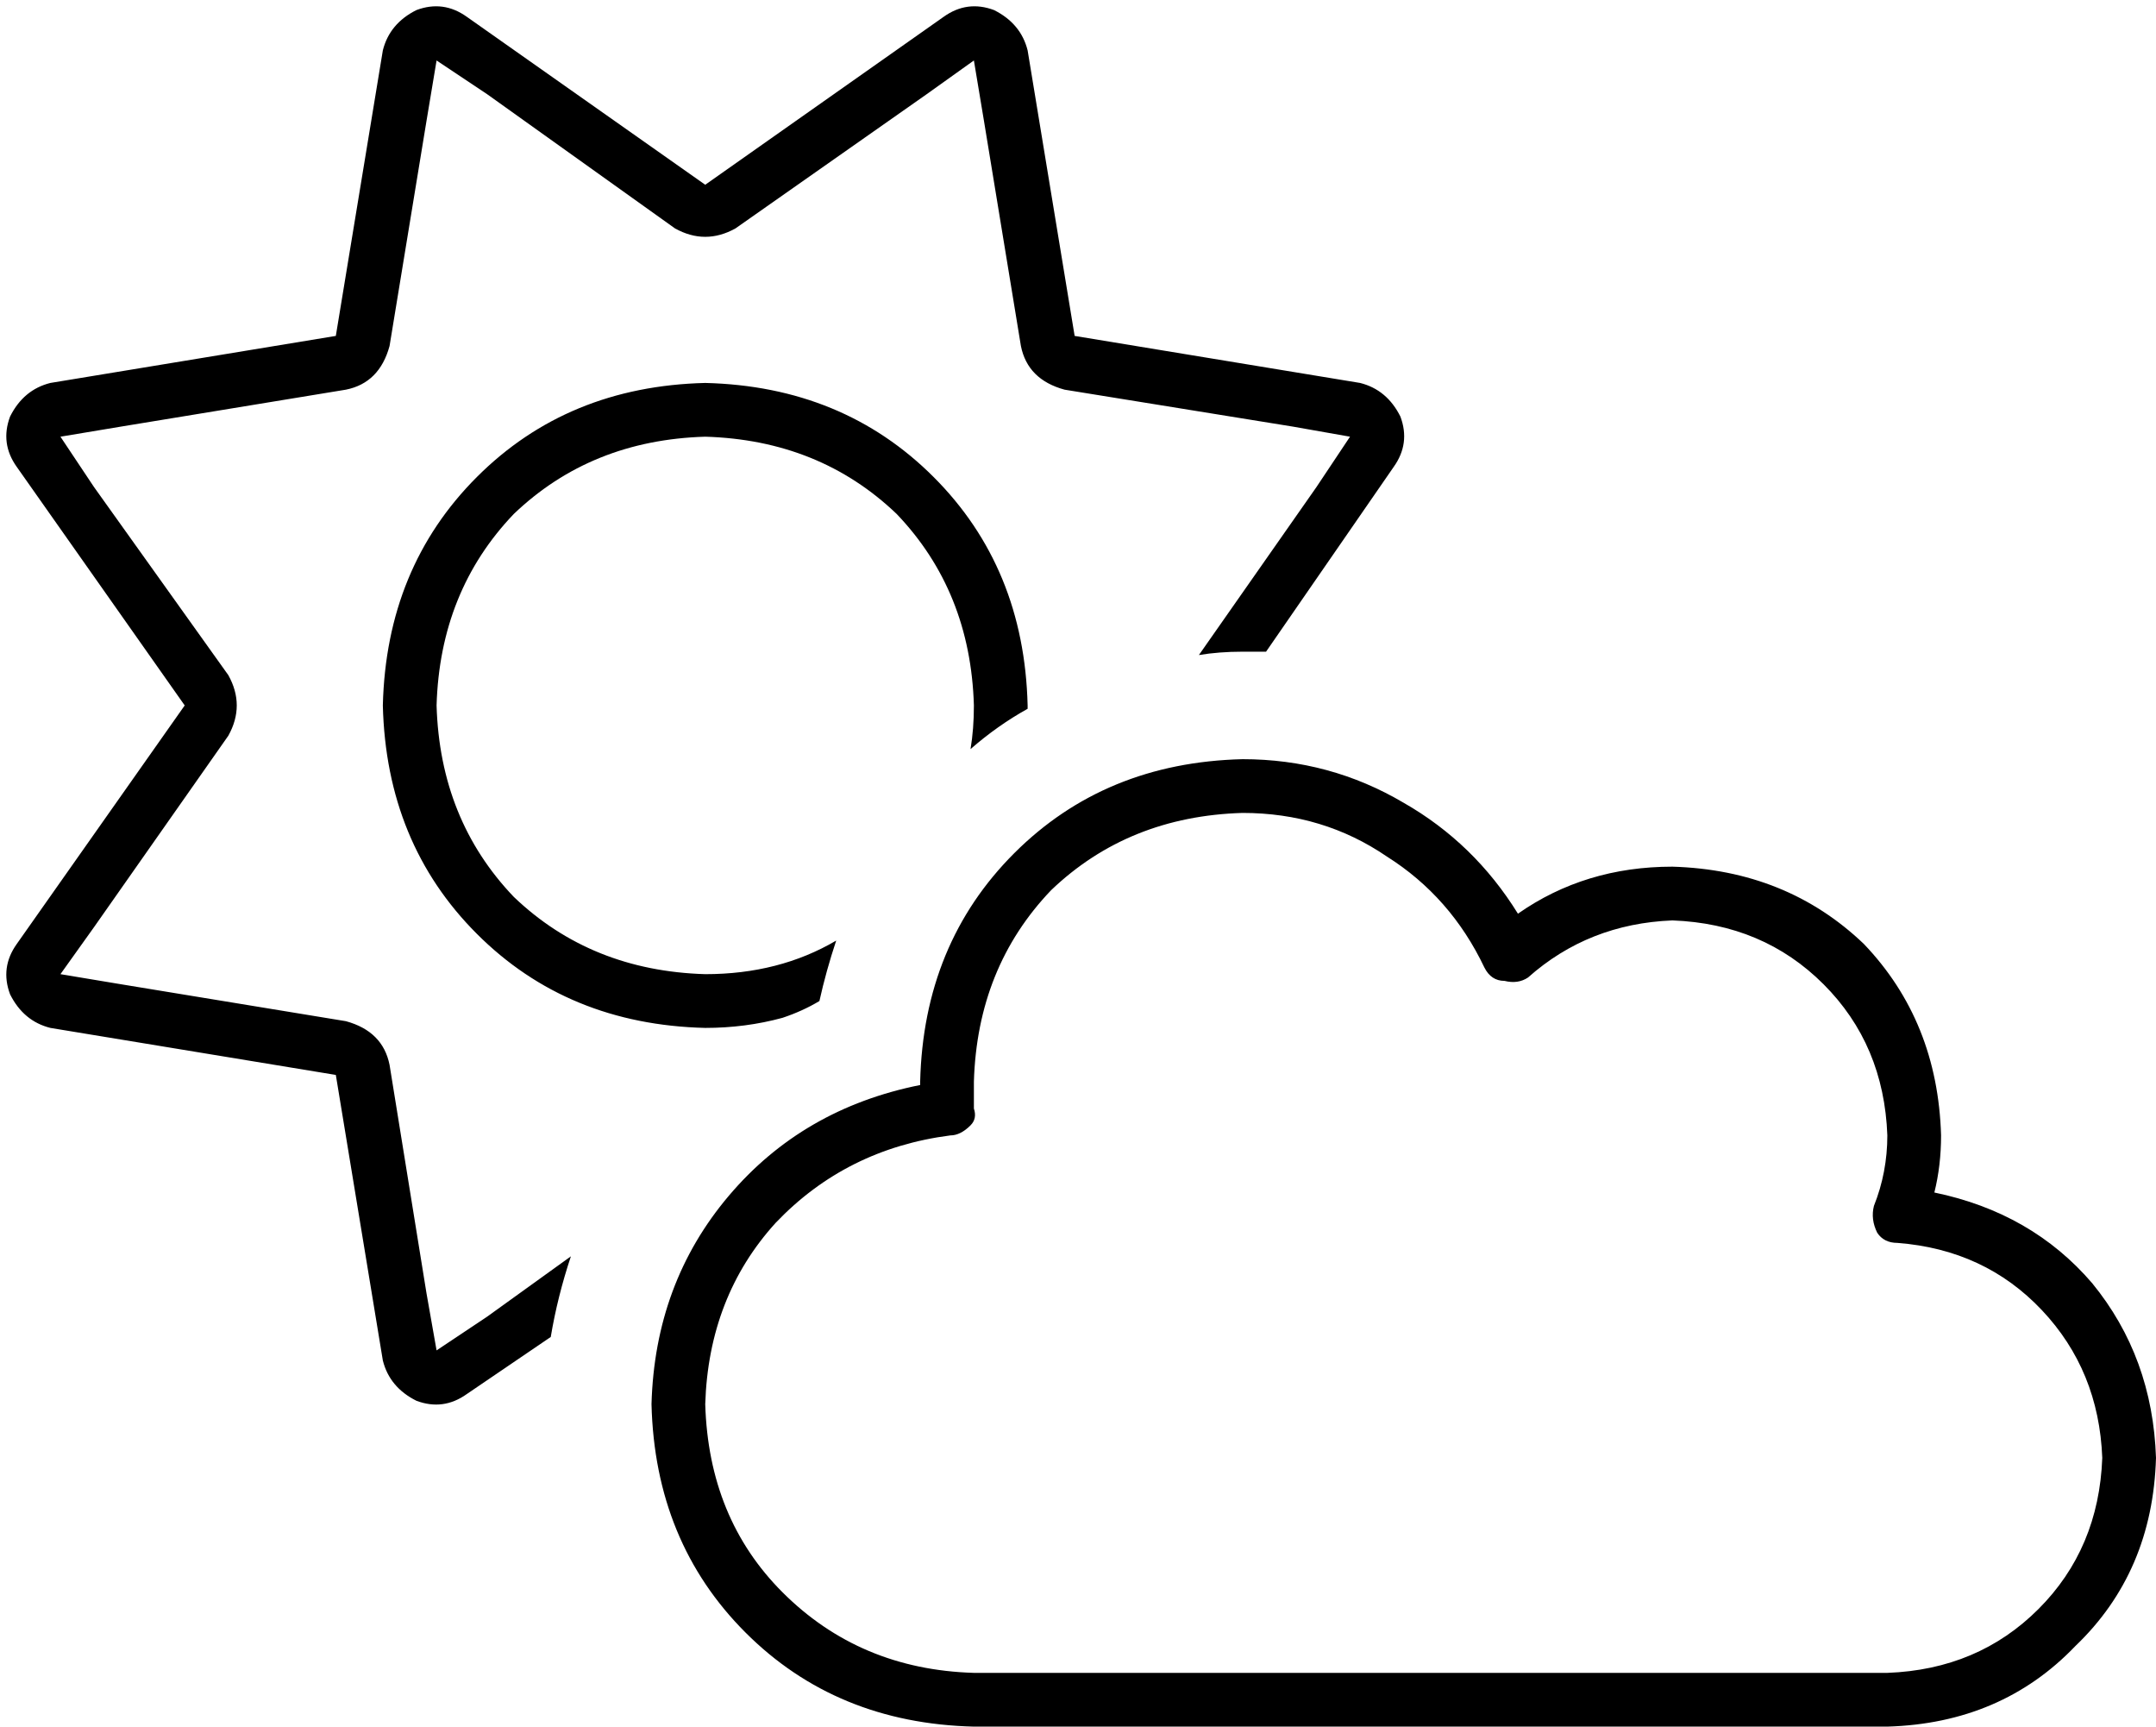 <svg xmlns="http://www.w3.org/2000/svg" viewBox="0 0 642 514">
    <path d="M 139 5 Q 132 0 124 3 Q 116 7 114 15 L 100 100 L 15 114 Q 7 116 3 124 Q 0 132 5 139 L 55 210 L 5 281 Q 0 288 3 296 Q 7 304 15 306 L 100 320 L 114 405 Q 116 413 124 417 Q 132 420 139 415 L 164 398 Q 166 386 170 374 L 145 392 L 130 402 L 127 385 L 116 317 Q 114 307 103 304 L 36 293 L 18 290 L 28 276 L 68 219 Q 73 210 68 201 L 28 145 L 18 130 L 36 127 L 103 116 Q 113 114 116 103 L 127 36 L 130 18 L 145 28 L 201 68 Q 210 73 219 68 L 276 28 L 290 18 L 293 36 L 304 103 Q 306 113 317 116 L 385 127 L 402 130 L 392 145 L 357 195 Q 363 194 370 194 Q 373 194 377 194 L 415 139 Q 420 132 417 124 Q 413 116 405 114 L 320 100 L 306 15 Q 304 7 296 3 Q 288 0 281 5 L 210 55 L 139 5 L 139 5 Z M 306 210 Q 305 169 278 142 L 278 142 Q 251 115 210 114 Q 169 115 142 142 Q 115 169 114 210 Q 115 251 142 278 Q 169 305 210 306 Q 222 306 233 303 Q 239 301 244 298 Q 246 289 249 280 Q 232 290 210 290 Q 176 289 153 267 Q 131 244 130 210 Q 131 176 153 153 Q 176 131 210 130 Q 244 131 267 153 Q 289 176 290 210 Q 290 217 289 223 Q 297 216 306 211 L 306 210 L 306 210 Z M 290 322 Q 291 288 313 265 L 313 265 Q 336 243 370 242 Q 394 242 413 255 Q 432 267 442 288 Q 444 292 448 292 Q 452 293 455 291 Q 473 275 498 274 Q 525 275 543 293 Q 561 311 562 338 Q 562 349 558 359 Q 557 363 559 367 Q 561 370 565 370 Q 591 372 608 390 Q 625 408 626 434 Q 625 461 607 479 Q 589 497 562 498 Q 561 498 560 498 L 560 498 L 559 498 L 293 498 L 293 498 L 293 498 Q 291 498 290 498 Q 256 497 233 474 Q 211 452 210 418 Q 211 386 231 364 Q 252 342 283 338 Q 286 338 289 335 Q 291 333 290 330 Q 290 326 290 322 L 290 322 Z M 370 226 Q 329 227 302 254 L 302 254 Q 275 281 274 322 L 274 323 Q 239 330 217 356 Q 195 382 194 418 Q 195 459 222 486 Q 249 513 290 514 Q 292 514 293 514 L 559 514 Q 561 514 562 514 Q 596 513 618 490 Q 641 468 642 434 Q 641 404 623 382 Q 605 361 576 355 Q 578 347 578 338 Q 577 304 555 281 Q 532 259 498 258 Q 472 258 452 272 Q 439 251 418 239 Q 396 226 370 226 L 370 226 Z"/>
</svg>
